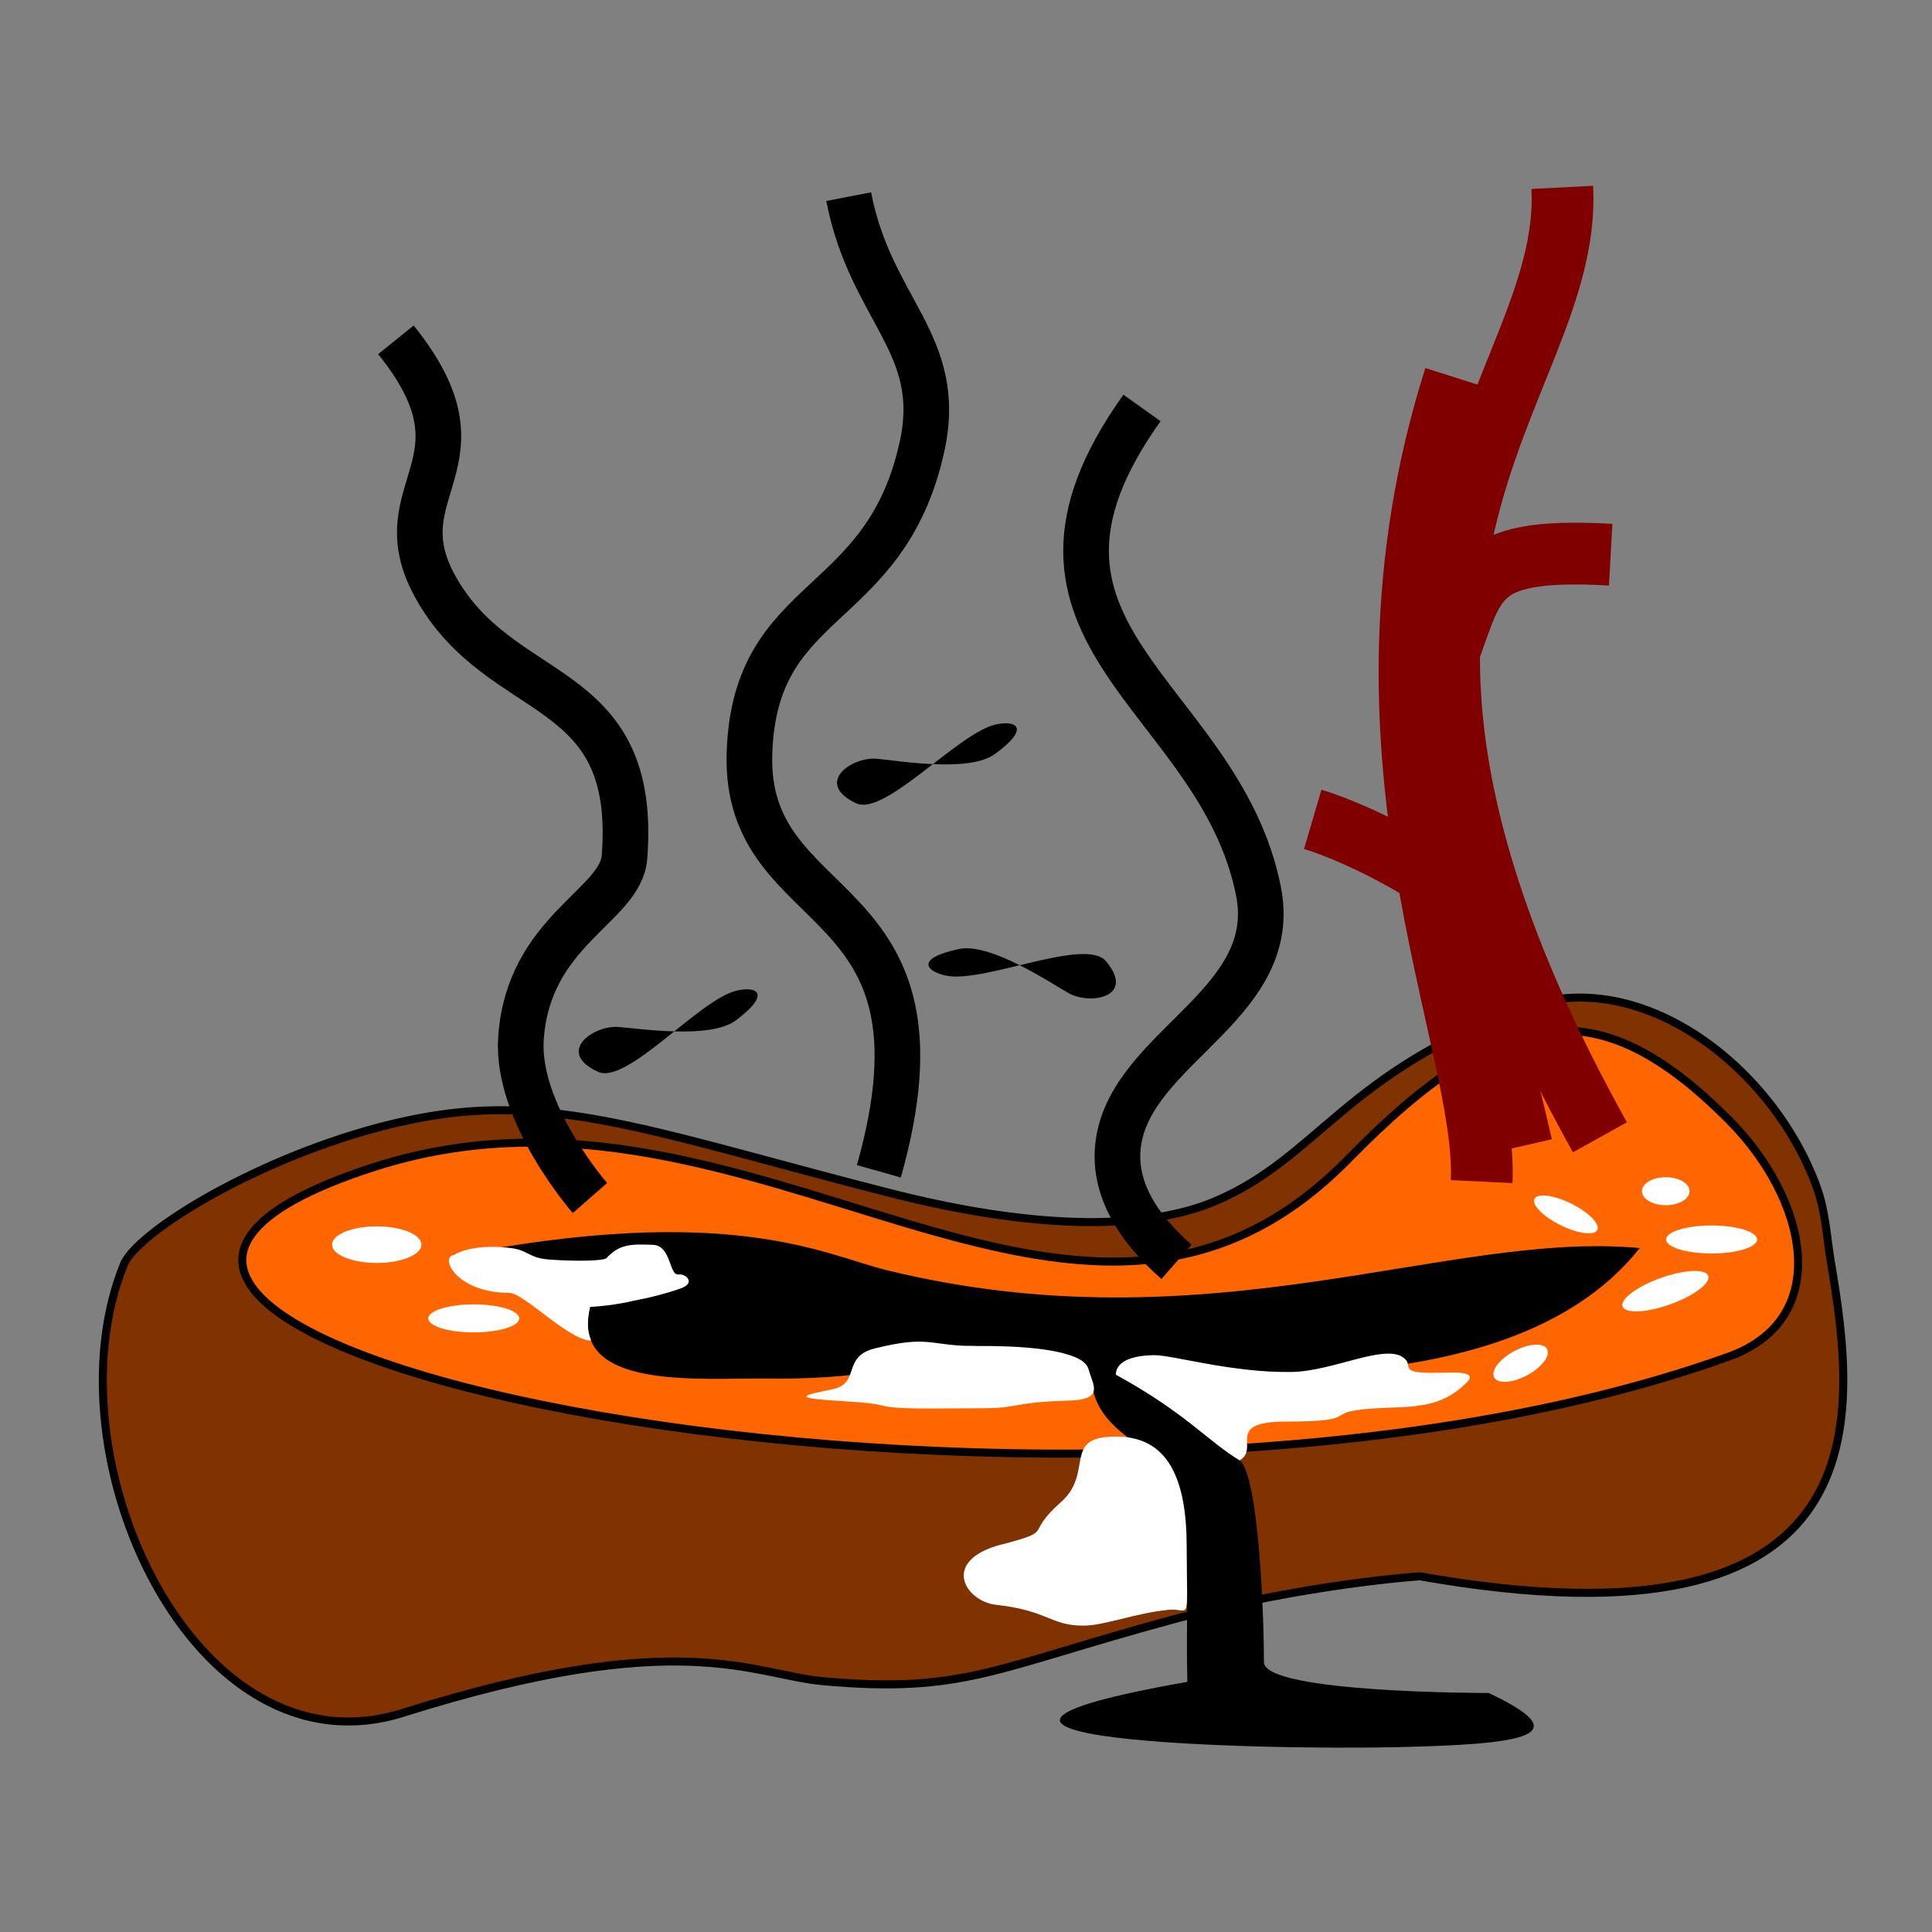 <?xml version="1.0" encoding="UTF-8" standalone="no"?>
<!-- Created with Inkscape (http://www.inkscape.org/) -->

<svg
   xmlns:dc="http://purl.org/dc/elements/1.1/"
   xmlns:cc="http://creativecommons.org/ns#"
   xmlns:rdf="http://www.w3.org/1999/02/22-rdf-syntax-ns#"
   xmlns:svg="http://www.w3.org/2000/svg"
   xmlns="http://www.w3.org/2000/svg"
   xmlns:sodipodi="http://sodipodi.sourceforge.net/DTD/sodipodi-0.dtd"
   xmlns:inkscape="http://www.inkscape.org/namespaces/inkscape"
   width="120pt"
   height="120pt"
   viewBox="0 0 42.333 42.333"
   version="1.1"
   id="svg7469"
   inkscape:version="0.92.1 r15371"
   sodipodi:docname="ToxinLiquidIcon.svg">
  <rect x="0" y="0" width="42.333" height="42.333" fill="#808080" stroke="none"/>
  <defs
     id="defs7463" />
  <sodipodi:namedview
     id="base"
     pagecolor="#ffffff"
     bordercolor="#666666"
     borderopacity="1.0"
     inkscape:pageopacity="0.0"
     inkscape:pageshadow="2"
     inkscape:zoom="3.6329327"
     inkscape:cx="84.350954"
     inkscape:cy="80"
     inkscape:document-units="pt"
     inkscape:current-layer="layer1"
     showgrid="false"
     units="pt"
     inkscape:window-width="1366"
     inkscape:window-height="745"
     inkscape:window-x="-8"
     inkscape:window-y="-8"
     inkscape:window-maximized="1" />
  <g
     inkscape:label="Layer 1"
     inkscape:groupmode="layer"
     id="layer1"
     transform="translate(0,-254.667)">
    <path
       style="opacity:1;fill:#803300;stroke:#000000;stroke-width:0.176;stroke-miterlimit:4;stroke-dasharray:none;stroke-opacity:1"
       d="m 2.712,282.377 c 0.334,-0.821 3.69,-2.787 6.842,-3.274 2.813,-0.434 5.155,0.484 9.948,1.705 3.41,0.869 5.732,0.768 7.117,0.183 2.26,-0.955 2.854,-2.833 6.757,-4.249 2.563,-0.931 5.453,1.282 6.422,3.911 0.207,0.562 0.229,1.135 0.318,1.66 0.559,3.319 1.256,8.705 -9.003,6.893 0,0 -2.508,0.162 -5.39,0.941 -3.93,1.062 -4.6,1.637 -7.691,1.357 -1.545,-0.14 -3.121,-1.223 -9.2,0.693 -4.57,1.44 -7.824,-5.628 -6.119,-9.821 z"
       id="rect8150"
       inkscape:connector-curvature="0"
       sodipodi:nodetypes="ssssssssssss" />
    <path
       style="opacity:1;fill:#ff6600;stroke:#000000;stroke-width:0.176;stroke-miterlimit:4;stroke-dasharray:none;stroke-opacity:1"
       d="m 29.558,280.048 c 3.441,-3.52 5.542,-3.624 8.315,-0.85 1.737,1.737 2.313,4.368 0,5.197 -14.586,5.231 -41.407,-0.387 -29.671,-4.158 8.364,-2.687 15.34,5.966 21.356,-0.189 z"
       id="rect8152"
       inkscape:connector-curvature="0"
       sodipodi:nodetypes="sssss" />
    <path
       style="opacity:1;fill:#000000;stroke:#000000;stroke-width:0;stroke-miterlimit:4;stroke-dasharray:none;stroke-opacity:1"
       d="m 19.411,282.493 c -1.34,-0.329 -3.41,-1.496 -9.497,-0.303 9.497,0.303 3.015,1.113 3.015,1.113 -0.456,1.843 2.421,1.551 3.872,1.57 1.931,0.025 3.176,-0.237 3.875,-0.587 0.571,-0.287 1.199,-0.003 1.701,-0.003 2.746,-0.002 0.335,0.841 2.953,2.27 0.893,1.862 0.633,2.353 0.686,4.966 -7.256,1.279 1.571,1.502 4.628,1.43 2.66,-0.063 4.02,-0.224 1.976,-1.186 0,0 -4.925,0.007 -4.925,-0.677 1.4e-4,-1.029 -0.113,-4.073 -0.53,-4.42 l -1.944,-1.501 -0.77,-0.378 c 0.899,-0.262 8.505,1.002 11.477,-2.773 -4.196,-0.397 -9.443,2.217 -16.516,0.48 z"
       id="rect8154"
       inkscape:connector-curvature="0"
       sodipodi:nodetypes="cccsssccsccccccsc" />
    <path
       style="opacity:1;vector-effect:none;fill:none;fill-opacity:1;stroke:#800000;stroke-width:1.353;stroke-linecap:butt;stroke-linejoin:miter;stroke-miterlimit:4;stroke-dasharray:none;stroke-dashoffset:0;stroke-opacity:1"
       d="M 35.057,279.587 C 28.003,266.912 34.468,263.352 34.232,258.773"
       id="path8159"
       inkscape:connector-curvature="0"
       sodipodi:nodetypes="cc" />
    <path
       style="opacity:1;vector-effect:none;fill:none;fill-opacity:1;stroke:#800000;stroke-width:1.353;stroke-linecap:butt;stroke-linejoin:miter;stroke-miterlimit:4;stroke-dasharray:none;stroke-dashoffset:0;stroke-opacity:1"
       d="m 33.344,279.781 c -1.174,-5.141 -2.649,-8.277 -1.778,-10.366 0.807,-1.934 0.471,-2.775 3.726,-2.594"
       id="path8161"
       inkscape:connector-curvature="0"
       sodipodi:nodetypes="csc" />
    <path
       style="opacity:1;vector-effect:none;fill:none;fill-opacity:1;stroke:#800000;stroke-width:1.353;stroke-linecap:butt;stroke-linejoin:miter;stroke-miterlimit:4;stroke-dasharray:none;stroke-dashoffset:0;stroke-opacity:1"
       d="m 32.465,280.558 c 0.149,-3.062 -3.182,-9.436 -0.589,-17.622"
       id="path8163"
       inkscape:connector-curvature="0"
       sodipodi:nodetypes="cc" />
    <path
       style="opacity:1;vector-effect:none;fill:none;fill-opacity:1;stroke:#800000;stroke-width:1.353;stroke-linecap:butt;stroke-linejoin:miter;stroke-miterlimit:4;stroke-dasharray:none;stroke-dashoffset:0;stroke-opacity:1"
       d="m 31.357,273.87 c -0.871,-0.572 -1.991,-1.072 -2.593,-1.249"
       id="path8165"
       inkscape:connector-curvature="0"
       sodipodi:nodetypes="cc" />
    <path
       style="opacity:1;fill:#000000;stroke:#000000;stroke-width:0;stroke-miterlimit:4;stroke-dasharray:none;stroke-opacity:1"
       d="m 23.42,276.431 c 0.485,0.265 1.468,0.076 0.813,-0.703 -0.45,-0.535 -2.662,0.483 -3.496,0.318 -0.417,-0.083 -0.723,-0.37 0.272,-0.584 0.7,-0.15 2.042,0.766 2.411,0.968 z"
       id="path8167"
       inkscape:connector-curvature="0"
       sodipodi:nodetypes="sssss" />
    <path
       sodipodi:nodetypes="sssss"
       inkscape:connector-curvature="0"
       id="path8170"
       d="m 13.538,277.169 c -0.551,-0.034 -1.361,0.556 -0.437,0.982 0.634,0.293 2.204,-1.57 3.029,-1.775 0.413,-0.103 0.811,0.028 0.002,0.644 -0.57,0.434 -2.174,0.175 -2.593,0.149 z"
       style="opacity:1;fill:#000000;stroke:#000000;stroke-width:0;stroke-miterlimit:4;stroke-dasharray:none;stroke-opacity:1" />
    <path
       style="opacity:1;fill:#000000;stroke:#000000;stroke-width:0;stroke-miterlimit:4;stroke-dasharray:none;stroke-opacity:1"
       d="m 19.207,271.292 c -0.551,-0.043 -1.371,0.532 -0.454,0.974 0.629,0.303 2.231,-1.532 3.059,-1.723 0.414,-0.096 0.811,0.042 -0.009,0.644 -0.577,0.424 -2.177,0.138 -2.596,0.105 z"
       id="path8172"
       inkscape:connector-curvature="0"
       sodipodi:nodetypes="sssss" />
    <path
       style="opacity:1;vector-effect:none;fill:none;fill-opacity:1;stroke:#000000;stroke-width:1;stroke-linecap:butt;stroke-linejoin:miter;stroke-miterlimit:4;stroke-dasharray:none;stroke-dashoffset:0;stroke-opacity:1"
       d="m 12.927,280.917 c 0,0 -1.622,-1.849 -1.512,-3.496 0.158,-2.364 2.184,-2.901 2.268,-3.969 0.311,-3.985 -2.731,-3.333 -4.158,-5.953 -1.162,-2.135 1.328,-2.681 -0.85,-5.386"
       id="path8174"
       inkscape:connector-curvature="0"
       sodipodi:nodetypes="csssc" />
    <path
       style="opacity:1;vector-effect:none;fill:none;fill-opacity:1;stroke:#000000;stroke-width:1;stroke-linecap:butt;stroke-linejoin:miter;stroke-miterlimit:4;stroke-dasharray:none;stroke-dashoffset:0;stroke-opacity:1"
       d="m 25.778,282.316 c -0.775,-0.679 -1.522,-1.662 -1.228,-2.835 0.488,-1.954 3.503,-2.898 3.024,-5.292 -0.865,-4.325 -6.113,-5.597 -2.551,-10.583"
       id="path8176"
       inkscape:connector-curvature="0"
       sodipodi:nodetypes="cssc" />
    <path
       style="opacity:1;vector-effect:none;fill:none;fill-opacity:1;stroke:#000000;stroke-width:1;stroke-linecap:butt;stroke-linejoin:miter;stroke-miterlimit:4;stroke-dasharray:none;stroke-dashoffset:0;stroke-opacity:1"
       d="m 18.596,258.976 c 0.483,2.498 2.105,3.219 1.606,5.481 -0.811,3.677 -3.664,3.176 -3.78,6.709 -0.123,3.766 4.634,2.809 2.835,9.166"
       id="path8178"
       inkscape:connector-curvature="0"
       sodipodi:nodetypes="cssc" />
    <path
       sodipodi:nodetypes="ssssssss"
       inkscape:connector-curvature="0"
       id="path8180"
       d="m 21.939,288.512 c 1.213,-0.321 0.479,-0.2 1.308,-0.932 0.75,-0.661 -0.018,-1.473 1.276,-1.434 1.1,0.033 1.476,0.978 1.479,2.402 0.004,1.793 0.092,1.342 -0.396,1.392 -0.756,0.078 -1.403,0.345 -1.859,0.347 -0.729,0.004 -0.777,-0.331 -1.918,-0.456 -0.681,-0.074 -1.23,-0.966 0.109,-1.321 z"
       style="opacity:1;fill:#ffffff;stroke:#000000;stroke-width:0;stroke-miterlimit:4;stroke-dasharray:none;stroke-opacity:1" />
    <path
       style="opacity:1;fill:#ffffff;stroke:#000000;stroke-width:0;stroke-miterlimit:4;stroke-dasharray:none;stroke-opacity:1"
       d="m 18.255,285.104 c 0.599,-0.129 0.189,-0.712 0.912,-0.891 1.231,-0.304 1.187,-0.046 2.236,-0.053 1.799,-0.013 2.377,0.252 2.445,0.502 0.095,0.349 0.369,0.671 -0.428,0.694 -1.237,0.036 -1.1,0.166 -1.847,0.167 -1.191,0.002 -1.926,0.035 -2.281,-0.067 -0.399,-0.115 -2.25,-0.09 -1.397,-0.274 z"
       id="path8182"
       inkscape:connector-curvature="0"
       sodipodi:nodetypes="sssssssss" />
    <path
       sodipodi:nodetypes="sssssssscssss"
       inkscape:connector-curvature="0"
       id="path8184"
       d="m 9.947,282.165 c 0.279,-0.165 0.748,-0.214 1.243,-0.152 0.394,0.049 0.388,0.218 0.841,0.252 0.555,0.041 1.197,0.037 1.264,-0.036 0.278,-0.304 0.534,-0.304 1.013,-0.286 0.407,0.015 0.352,0.694 0.564,0.651 0.14,-0.028 0.394,0.183 0.038,0.305 -0.278,0.096 -0.644,0.196 -0.88,0.239 -0.144,0.026 -0.547,0.139 -1.1,0.165 -0.136,0.584 0.066,0.739 0.007,0.737 -0.488,-0.018 -1.461,-1.043 -1.777,-1.044 -1.163,-8e-4 -1.538,-0.791 -1.211,-0.832 0.365,-0.045 0,-3e-5 0,-3e-5 z"
       style="opacity:1;fill:#ffffff;stroke:#000000;stroke-width:0;stroke-miterlimit:4;stroke-dasharray:none;stroke-opacity:1" />
    <ellipse
       style="opacity:1;fill:#ffffff;stroke:#000000;stroke-width:0;stroke-miterlimit:4;stroke-dasharray:none;stroke-opacity:1"
       id="path8186"
       cx="8.255"
       cy="281.939"
       rx="0.979"
       ry="0.401" />
    <ellipse
       style="opacity:1;fill:#ffffff;stroke:#000000;stroke-width:0;stroke-miterlimit:4;stroke-dasharray:none;stroke-opacity:1"
       id="path8188"
       cx="10.381"
       cy="283.555"
       rx="0.997"
       ry="0.307" />
    <path
       sodipodi:nodetypes="ssssccssss"
       inkscape:connector-curvature="0"
       id="path8190"
       d="m 31.503,284.746 c -0.941,0.018 -0.476,-0.156 -0.771,-0.345 -0.433,-0.278 -1.534,0.314 -2.435,0.328 -1.319,0.02 -2.604,-0.376 -3.021,-0.368 -0.621,0.011 -0.824,0.212 -0.827,0.427 1.542,0.845 2.025,1.468 2.714,1.878 0.458,-0.27 -0.355,-0.848 1.018,-0.85 1.877,-0.003 0.541,-0.243 2.248,-0.304 0.639,-0.023 1.217,-0.039 1.718,-0.563 0.233,-0.243 -0.281,-0.209 -0.645,-0.202 z"
       style="opacity:1;fill:#ffffff;stroke:#000000;stroke-width:0;stroke-miterlimit:4;stroke-dasharray:none;stroke-opacity:1" />
    <ellipse
       ry="0.307"
       rx="0.997"
       cy="281.826"
       cx="37.503"
       id="ellipse8192"
       style="opacity:1;fill:#ffffff;stroke:#000000;stroke-width:0;stroke-miterlimit:4;stroke-dasharray:none;stroke-opacity:1" />
    <ellipse
       style="opacity:1;fill:#ffffff;stroke:#000000;stroke-width:0;stroke-miterlimit:4;stroke-dasharray:none;stroke-opacity:1"
       id="ellipse8194"
       cx="-61.072"
       cy="278.689"
       rx="0.997"
       ry="0.307"
       transform="rotate(-19.709)" />
    <ellipse
       ry="0.314"
       rx="0.651"
       cy="283.344"
       cx="-11.286"
       id="ellipse8196"
       style="opacity:1;fill:#ffffff;stroke:#000000;stroke-width:0;stroke-miterlimit:4;stroke-dasharray:none;stroke-opacity:1"
       transform="matrix(0.914,-0.407,0.154,0.988,0,0)" />
    <ellipse
       style="opacity:1;fill:#ffffff;stroke:#000000;stroke-width:0;stroke-miterlimit:4;stroke-dasharray:none;stroke-opacity:1"
       id="ellipse8198"
       cx="123.896"
       cy="240.892"
       rx="0.767"
       ry="0.266"
       transform="matrix(0.903,0.429,-0.322,0.947,0,0)" />
    <ellipse
       style="opacity:1;fill:#ffffff;stroke:#000000;stroke-width:0;stroke-miterlimit:4;stroke-dasharray:none;stroke-opacity:1"
       id="ellipse8200"
       cx="36.499"
       cy="280.768"
       rx="0.522"
       ry="0.307" />
  </g>
</svg>
